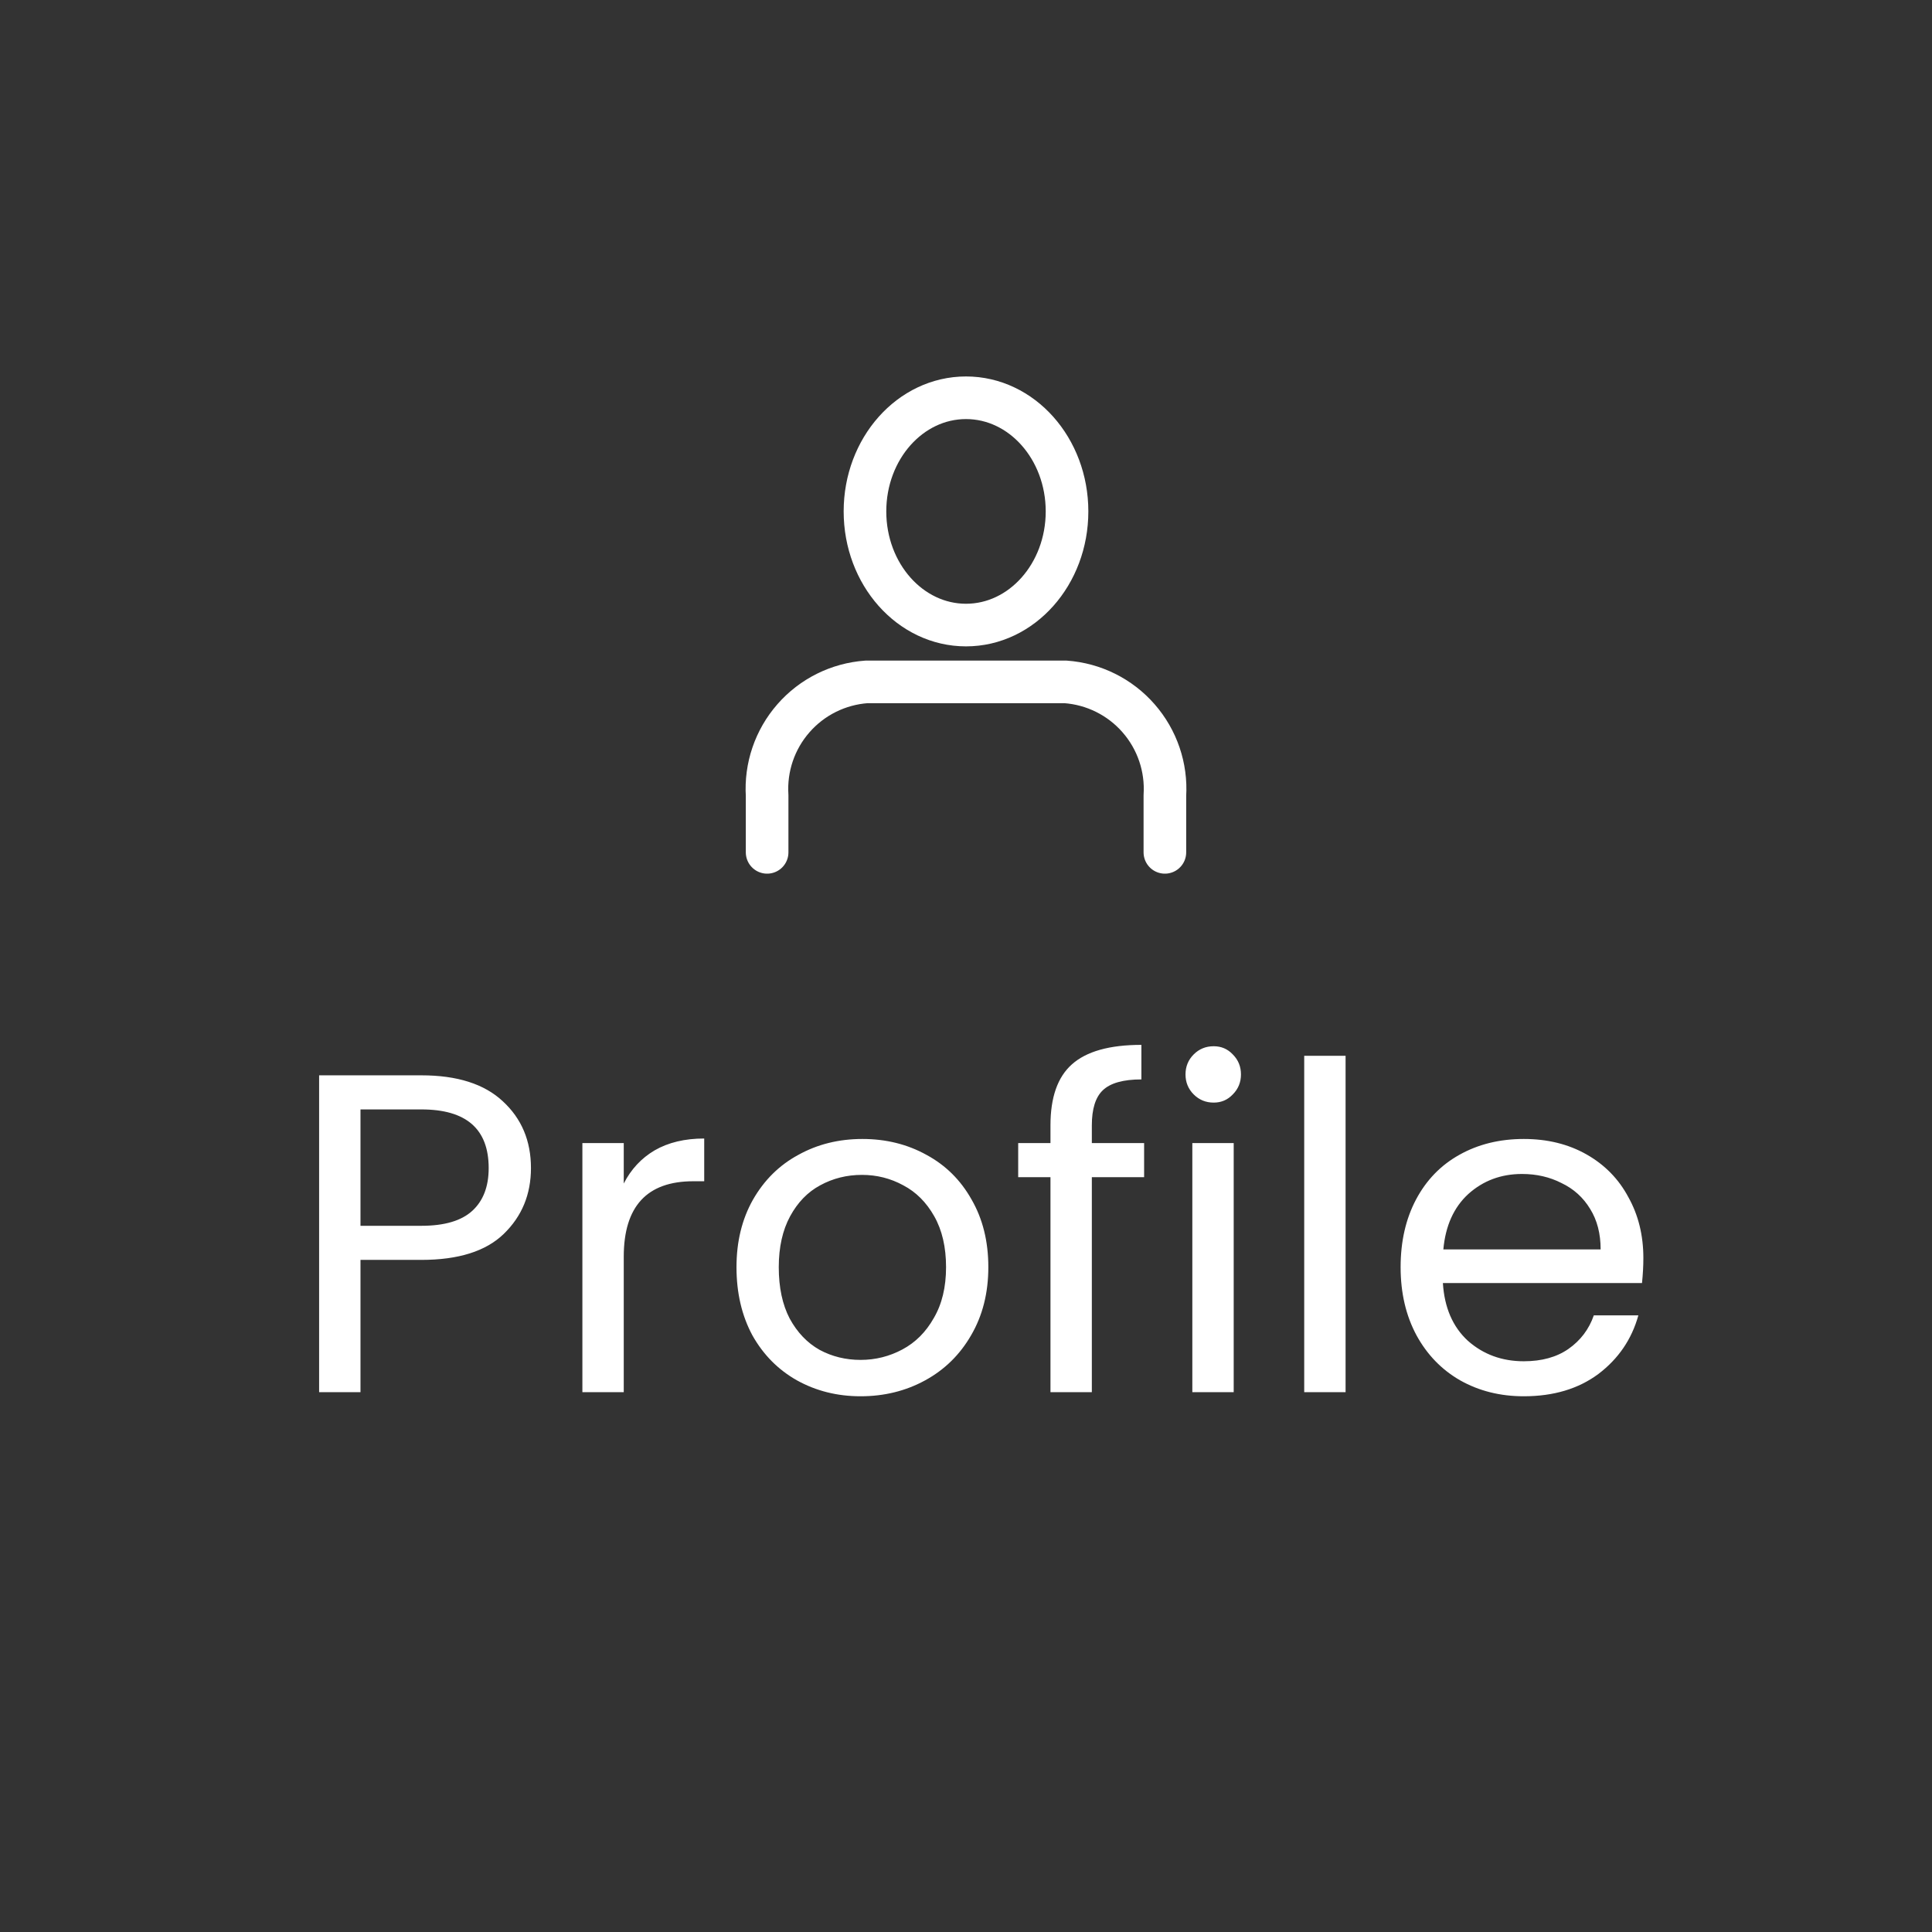 <svg width="68" height="68" viewBox="0 0 68 68" fill="none" xmlns="http://www.w3.org/2000/svg">
<rect x="0" y="0" width="68" height="68" fill="#333333" stroke="none"/>
<path d="M18.688 41.112C18.688 42.04 18.368 42.813 17.728 43.432C17.099 44.04 16.133 44.344 14.832 44.344H12.688V49H11.232V37.848H14.832C16.091 37.848 17.045 38.152 17.696 38.76C18.357 39.368 18.688 40.152 18.688 41.112ZM14.832 43.144C15.643 43.144 16.24 42.968 16.624 42.616C17.008 42.264 17.2 41.763 17.2 41.112C17.2 39.736 16.411 39.048 14.832 39.048H12.688V43.144H14.832ZM21.954 41.656C22.21 41.155 22.572 40.765 23.042 40.488C23.522 40.211 24.103 40.072 24.786 40.072V41.576H24.402C22.77 41.576 21.954 42.461 21.954 44.232V49H20.498V40.232H21.954V41.656ZM30.29 49.144C29.469 49.144 28.722 48.957 28.05 48.584C27.389 48.211 26.866 47.683 26.482 47C26.109 46.307 25.922 45.507 25.922 44.6C25.922 43.704 26.114 42.915 26.498 42.232C26.893 41.539 27.426 41.011 28.098 40.648C28.77 40.275 29.522 40.088 30.354 40.088C31.186 40.088 31.938 40.275 32.61 40.648C33.282 41.011 33.81 41.533 34.194 42.216C34.589 42.899 34.786 43.693 34.786 44.6C34.786 45.507 34.584 46.307 34.178 47C33.784 47.683 33.245 48.211 32.562 48.584C31.88 48.957 31.122 49.144 30.29 49.144ZM30.29 47.864C30.813 47.864 31.304 47.741 31.762 47.496C32.221 47.251 32.589 46.883 32.866 46.392C33.154 45.901 33.298 45.304 33.298 44.6C33.298 43.896 33.16 43.299 32.882 42.808C32.605 42.317 32.242 41.955 31.794 41.72C31.346 41.475 30.861 41.352 30.338 41.352C29.805 41.352 29.314 41.475 28.866 41.72C28.429 41.955 28.077 42.317 27.81 42.808C27.544 43.299 27.41 43.896 27.41 44.6C27.41 45.315 27.538 45.917 27.794 46.408C28.061 46.899 28.413 47.267 28.85 47.512C29.288 47.747 29.768 47.864 30.29 47.864ZM40.269 41.432H38.429V49H36.973V41.432H35.837V40.232H36.973V39.608C36.973 38.627 37.223 37.912 37.725 37.464C38.237 37.005 39.053 36.776 40.173 36.776V37.992C39.533 37.992 39.079 38.12 38.813 38.376C38.557 38.621 38.429 39.032 38.429 39.608V40.232H40.269V41.432ZM42.718 38.808C42.441 38.808 42.206 38.712 42.014 38.52C41.822 38.328 41.726 38.093 41.726 37.816C41.726 37.539 41.822 37.304 42.014 37.112C42.206 36.92 42.441 36.824 42.718 36.824C42.985 36.824 43.209 36.92 43.39 37.112C43.582 37.304 43.678 37.539 43.678 37.816C43.678 38.093 43.582 38.328 43.39 38.52C43.209 38.712 42.985 38.808 42.718 38.808ZM43.422 40.232V49H41.966V40.232H43.422ZM47.36 37.16V49H45.904V37.16H47.36ZM57.841 44.28C57.841 44.557 57.825 44.851 57.793 45.16H50.785C50.839 46.024 51.132 46.701 51.665 47.192C52.209 47.672 52.865 47.912 53.633 47.912C54.263 47.912 54.785 47.768 55.201 47.48C55.628 47.181 55.927 46.787 56.097 46.296H57.665C57.431 47.139 56.961 47.827 56.257 48.36C55.553 48.883 54.679 49.144 53.633 49.144C52.801 49.144 52.055 48.957 51.393 48.584C50.743 48.211 50.231 47.683 49.857 47C49.484 46.307 49.297 45.507 49.297 44.6C49.297 43.693 49.479 42.899 49.841 42.216C50.204 41.533 50.711 41.011 51.361 40.648C52.023 40.275 52.78 40.088 53.633 40.088C54.465 40.088 55.201 40.269 55.841 40.632C56.481 40.995 56.972 41.496 57.313 42.136C57.665 42.765 57.841 43.48 57.841 44.28ZM56.337 43.976C56.337 43.421 56.215 42.947 55.969 42.552C55.724 42.147 55.388 41.843 54.961 41.64C54.545 41.427 54.081 41.32 53.569 41.32C52.833 41.32 52.204 41.555 51.681 42.024C51.169 42.493 50.876 43.144 50.801 43.976H56.337Z" fill="white"/>
<path d="M41 30V28C41.062 27.006 40.729 26.029 40.073 25.28C39.418 24.53 38.493 24.071 37.5 24H30.5C29.507 24.071 28.582 24.53 27.927 25.28C27.271 26.029 26.938 27.006 27 28V30" stroke="white" stroke-width="1.5" stroke-linecap="round" stroke-linejoin="round"/>
<path d="M34 22C35.964 22 37.556 20.209 37.556 18C37.556 15.791 35.964 14 34 14C32.036 14 30.444 15.791 30.444 18C30.444 20.209 32.036 22 34 22Z" stroke="white" stroke-width="1.5" stroke-linecap="round" stroke-linejoin="round"/>
</svg>
